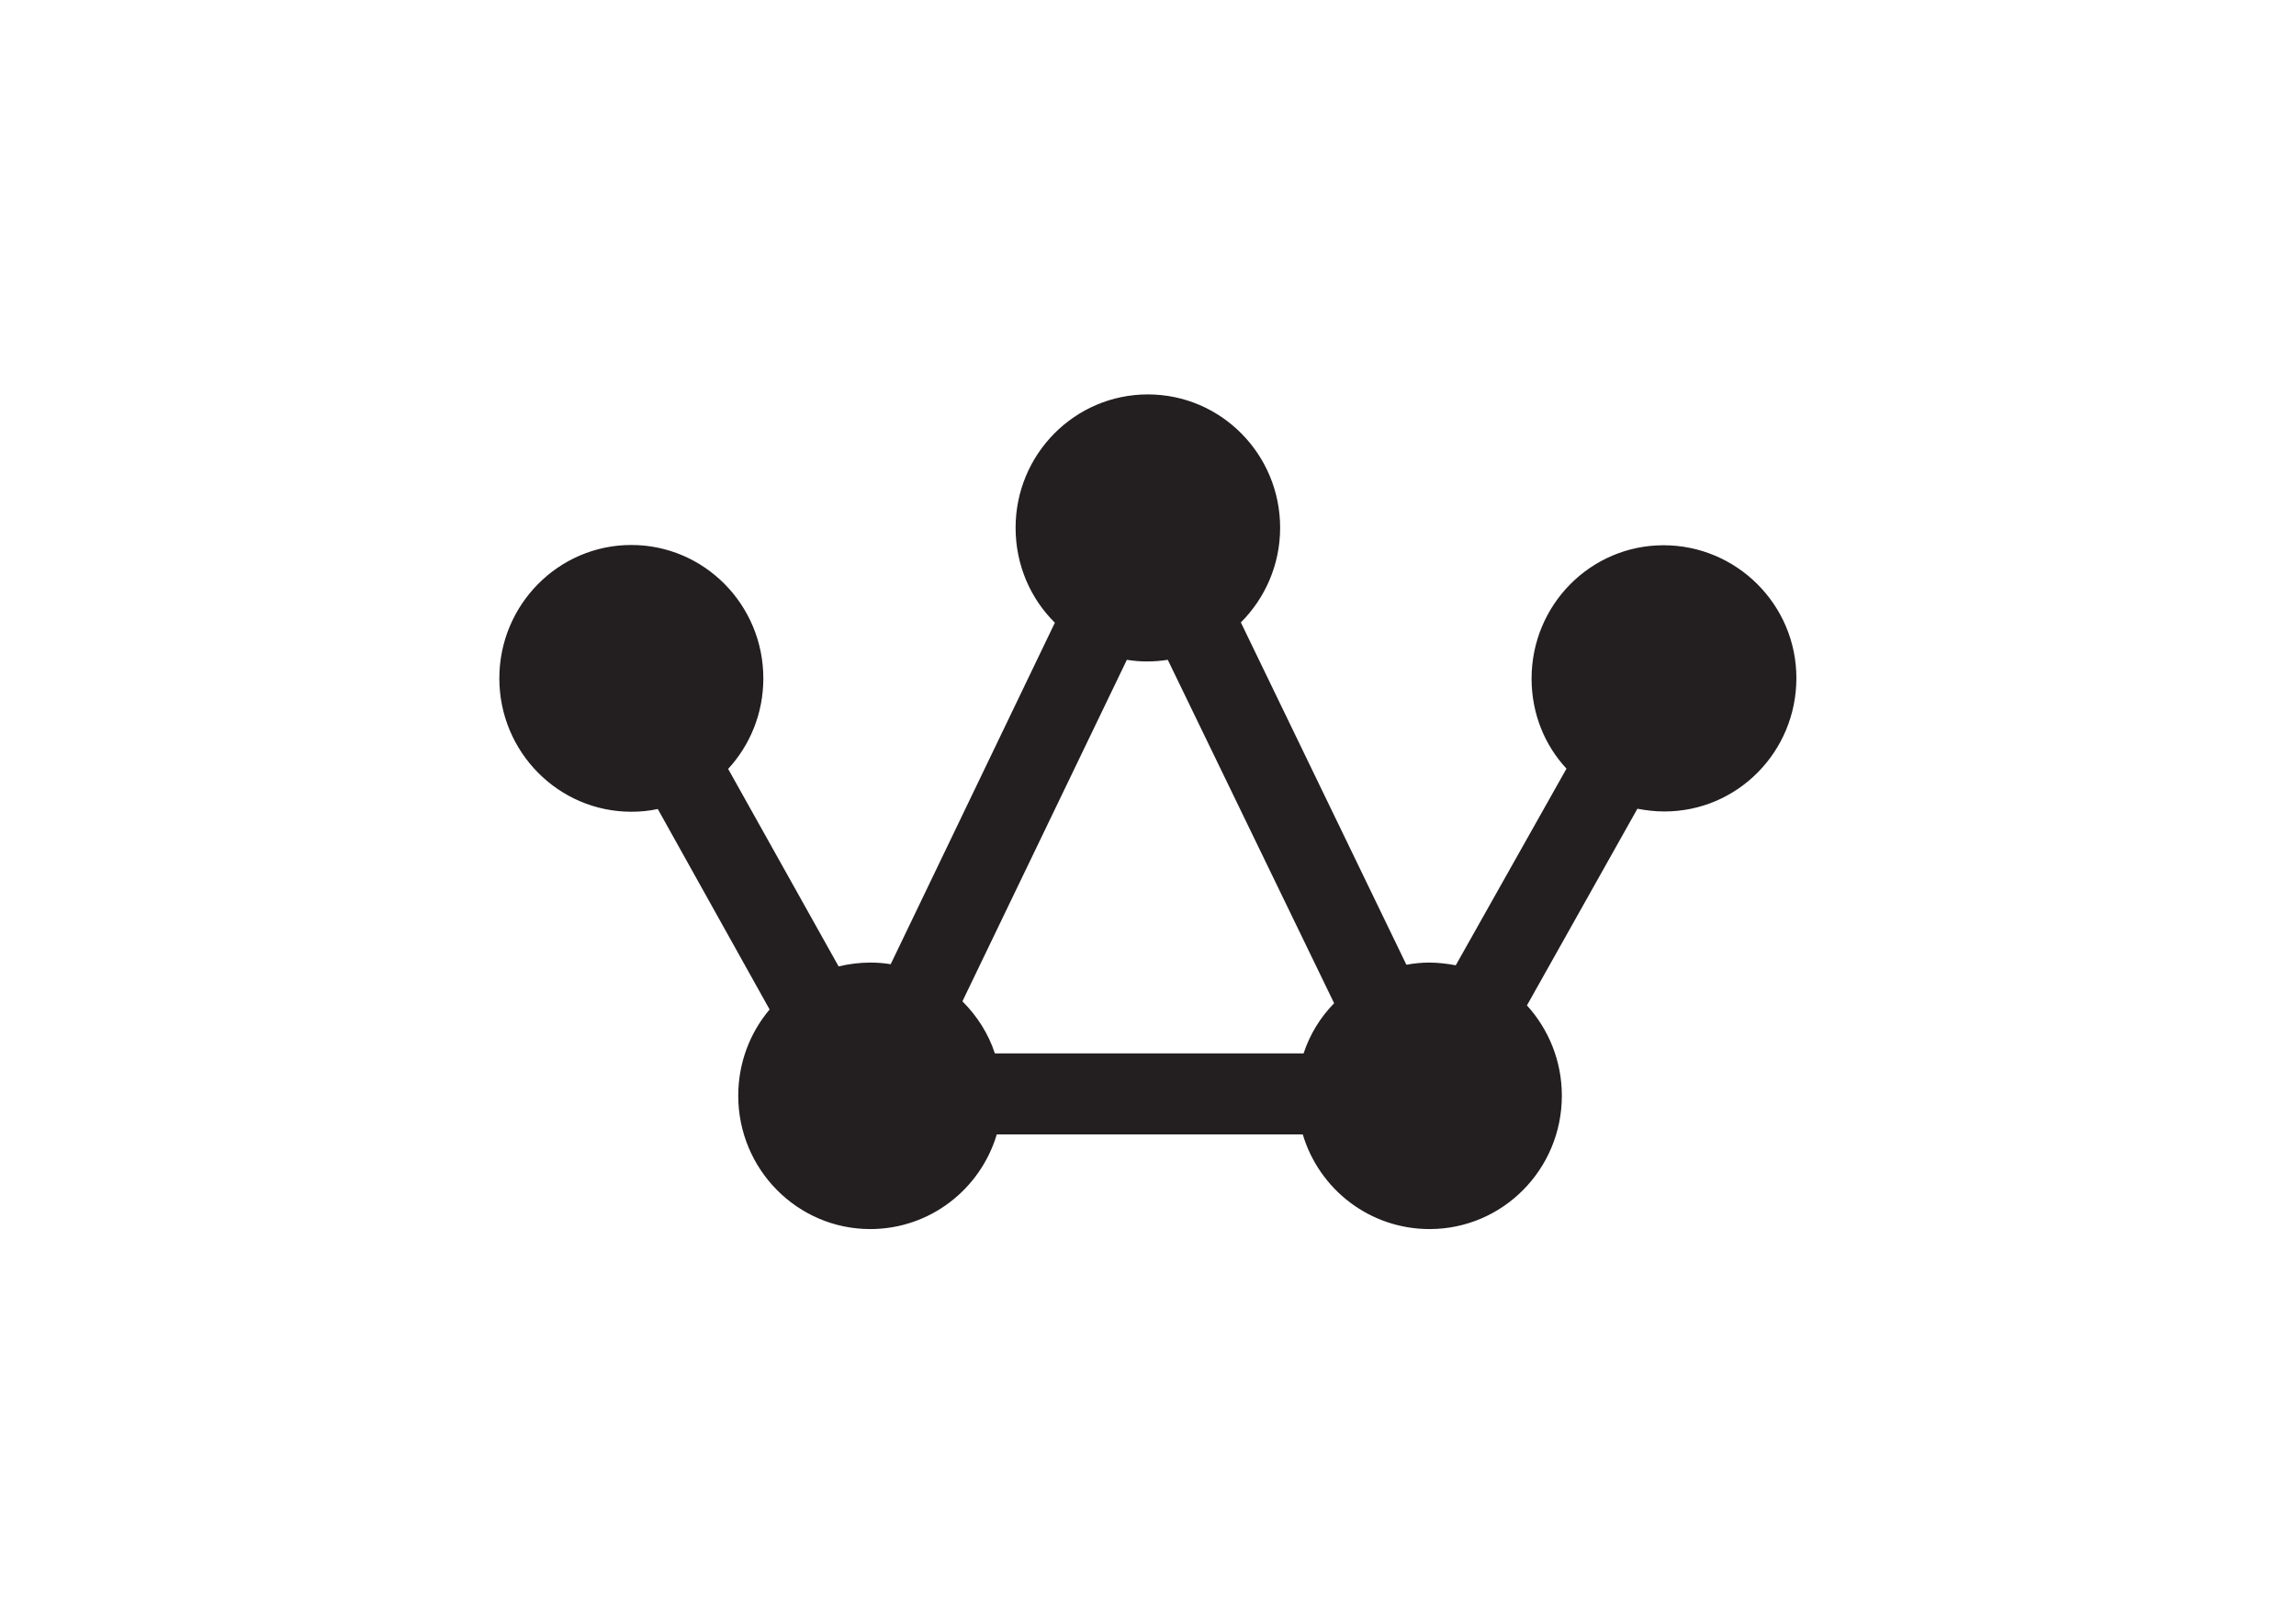 <?xml version="1.0" encoding="utf-8"?>
<!-- Generator: Adobe Illustrator 22.0.1, SVG Export Plug-In . SVG Version: 6.00 Build 0)  -->
<svg version="1.1" id="Layer_1" xmlns="http://www.w3.org/2000/svg" xmlns:xlink="http://www.w3.org/1999/xlink" x="0px" y="0px"
	 viewBox="0 0 841.9 595.3" style="enable-background:new 0 0 841.9 595.3;" xml:space="preserve">
<style type="text/css">
	.st0{fill:#231F20;}
</style>
<g id="CrownstoneLogo">
	<path class="st0" d="M610,199.9c-26.8,0-48.4,21.9-48.4,48.9c0,12.8,4.8,24.4,12.8,33l-40.6,72.1c-3.1-0.6-6.5-1-9.8-1
		c-2.8,0-5.6,0.3-8.3,0.8L455,228.2c8.9-8.9,14.4-21.2,14.4-34.7c0-27-21.7-48.9-48.5-48.9s-48.5,21.9-48.5,48.9
		c0,13.7,5.5,26,14.4,34.8l-60.2,125.2c-2.4-0.4-4.9-0.6-7.4-0.6c-4,0-7.9,0.5-11.7,1.4L267,281.9c8-8.7,12.9-20.3,12.9-33.2
		c0-27-21.7-48.9-48.4-48.9s-48.4,21.9-48.4,48.9s21.7,48.9,48.4,48.9c3.3,0,6.5-0.3,9.7-1l41,73.5c-7.2,8.5-11.5,19.6-11.5,31.6
		c0,27,21.7,48.9,48.4,48.9c21.9,0,40.4-14.6,46.4-34.7h112.2c6,20.1,24.5,34.7,46.5,34.7c26.8,0,48.5-21.9,48.5-48.9
		c0-12.8-4.9-24.4-12.8-33.1l40.5-72.1c3.2,0.6,6.5,1,9.9,1c26.8,0,48.4-21.9,48.4-48.9S636.7,199.9,610,199.9z M413.2,241.9
		c2.4,0.4,4.9,0.6,7.4,0.6c2.6,0,5.1-0.2,7.6-0.6l61,125.9c-5,5.1-8.9,11.4-11.2,18.4H364.8c-2.4-7.3-6.5-13.7-11.9-19.1
		L413.2,241.9z"/>
</g>
</svg>
